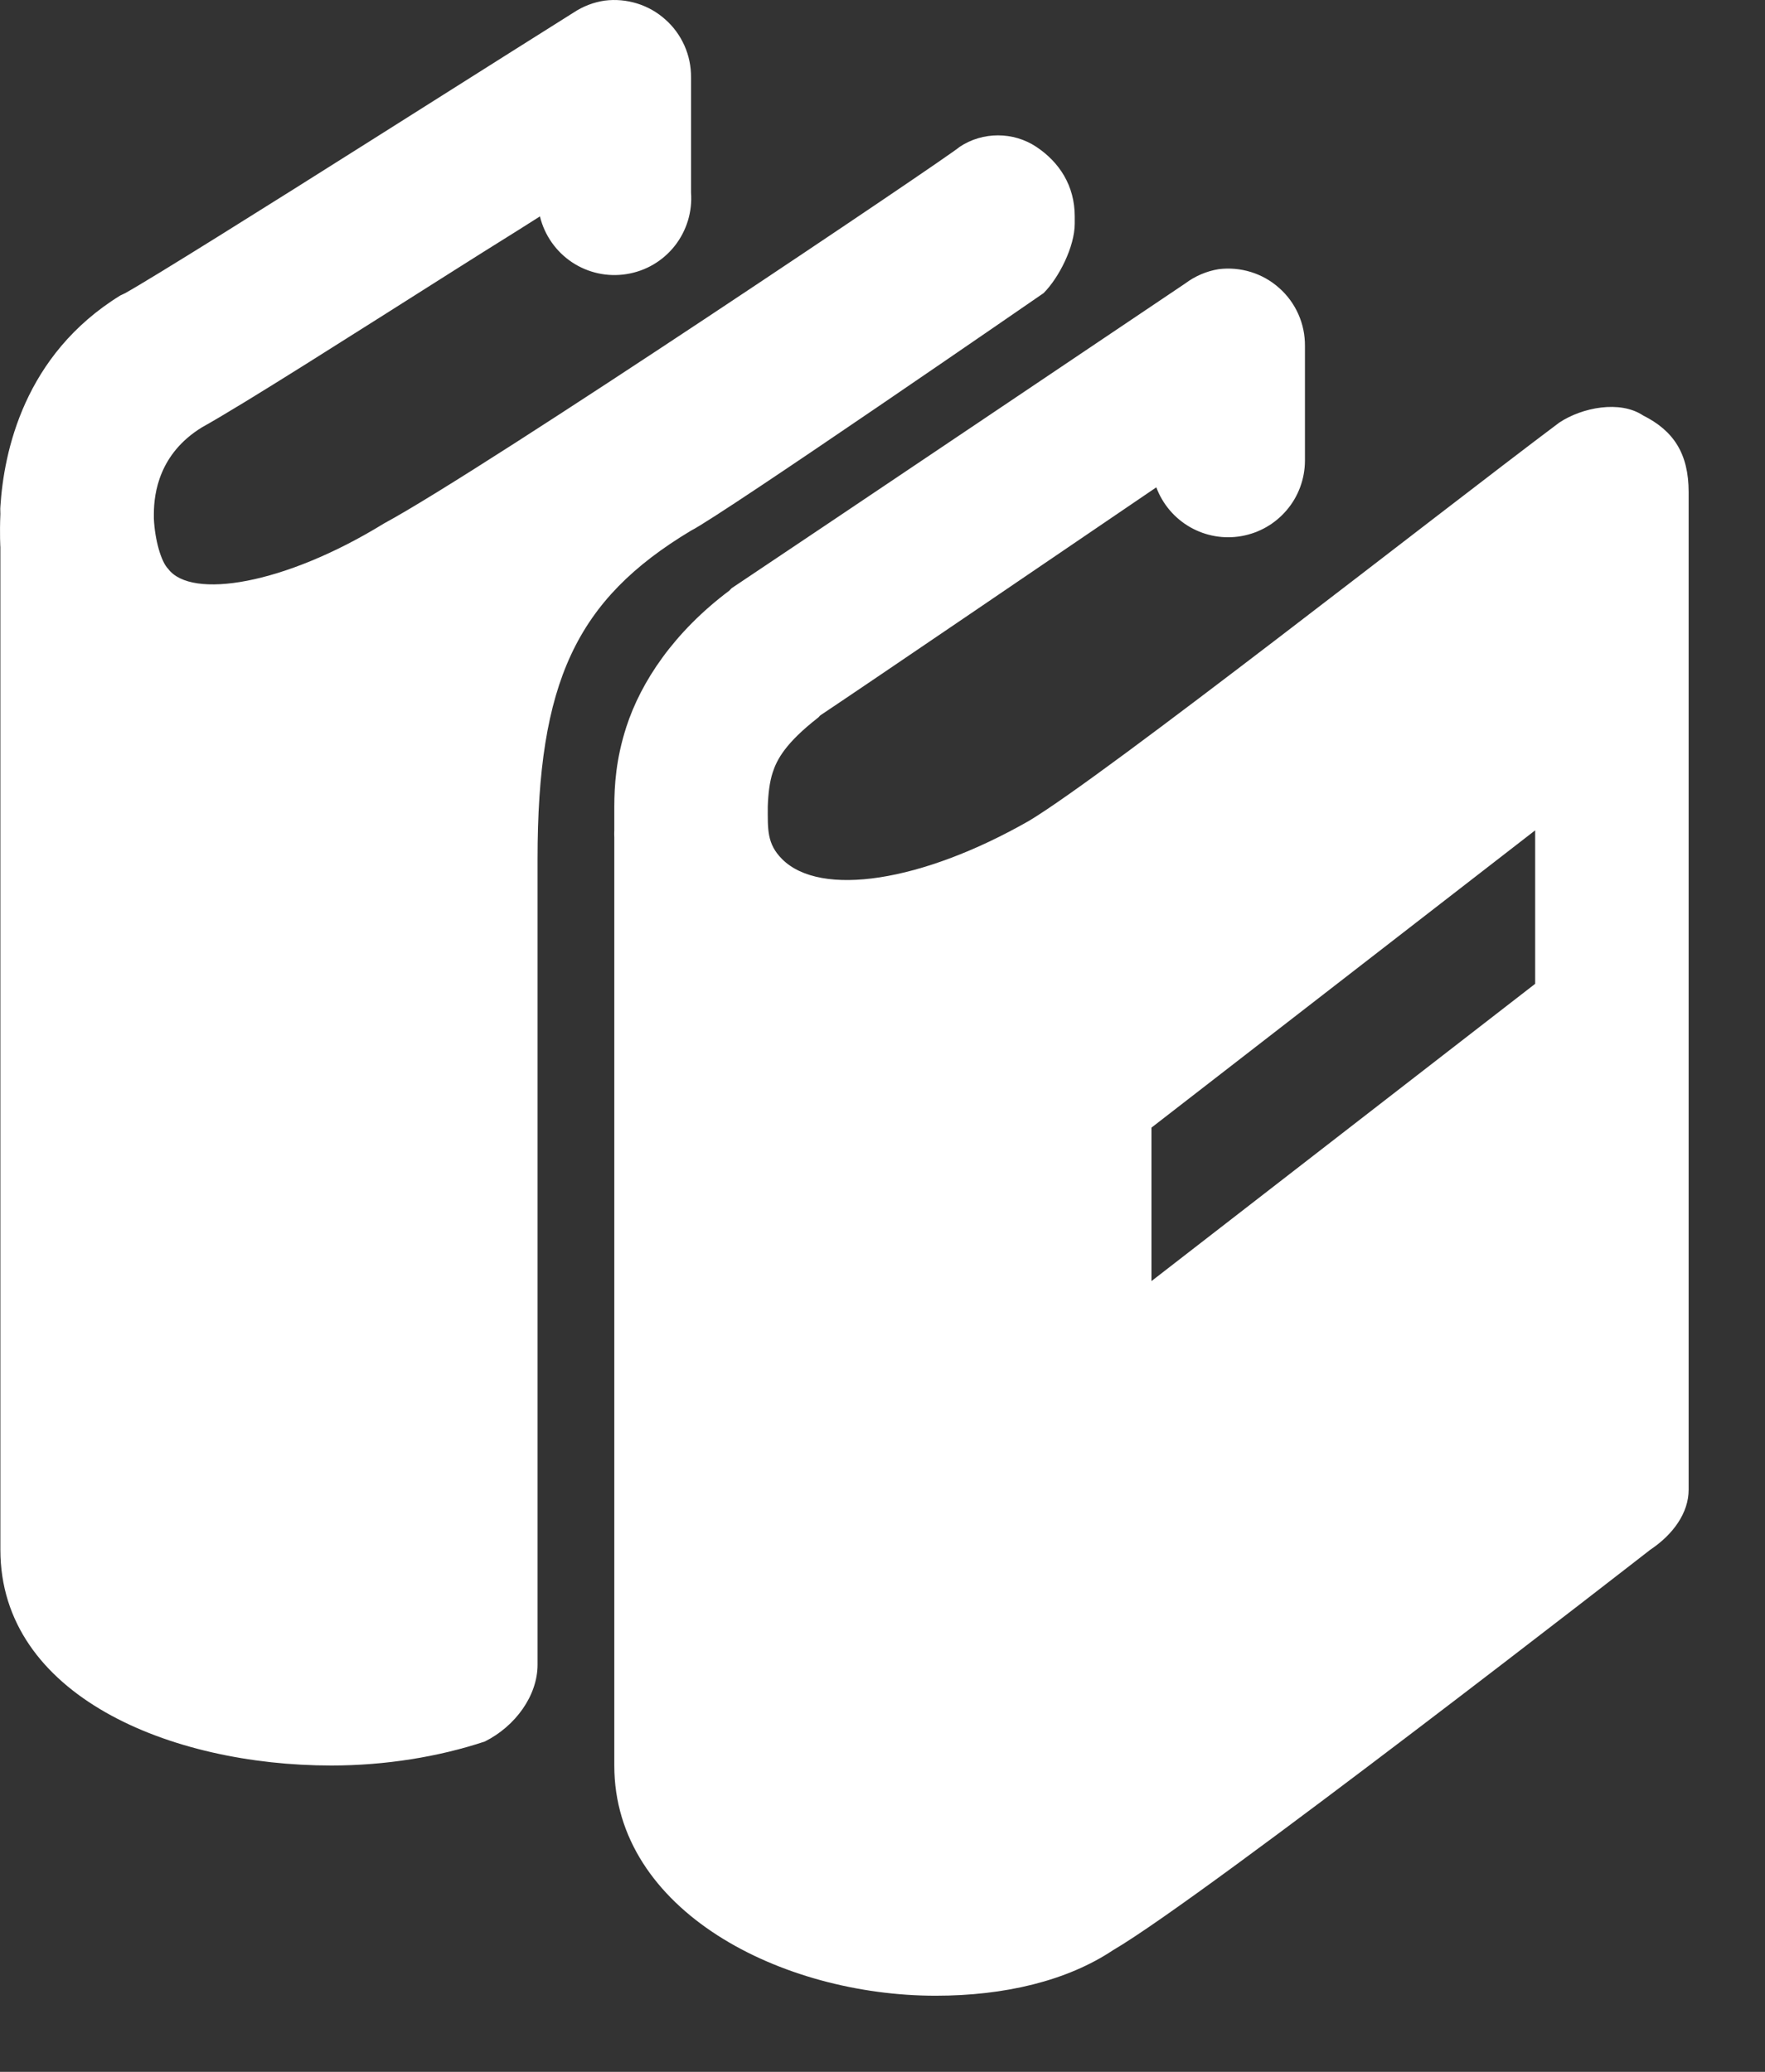 <svg width="23" height="27" viewBox="0 0 23 27" fill="none" xmlns="http://www.w3.org/2000/svg">
<rect x="0" y="0" width="23" height="27" fill="#333333" stroke="none"/>
<path d="M7.88 0.008C7.735 0.029 7.596 0.083 7.474 0.164C7.474 0.164 6.209 0.96 4.849 1.821C3.489 2.681 1.976 3.629 1.63 3.821C1.609 3.83 1.588 3.84 1.567 3.851C0.311 4.626 0.05 5.892 0.005 6.602C0.002 6.635 0.005 6.662 0.005 6.697C-0.006 6.963 0.005 7.134 0.005 7.134V20.197C0.005 22.095 2.218 23.008 4.318 23.008C5.018 23.008 5.718 22.895 6.318 22.695C6.718 22.495 7.005 22.095 7.005 21.695V11.195C7.005 8.895 7.505 7.815 9.005 6.915C9.405 6.715 13.599 3.82 13.599 3.82C13.799 3.62 14.005 3.214 14.005 2.914V2.82C14.005 2.42 13.805 2.114 13.505 1.914C13.205 1.714 12.805 1.714 12.505 1.914C12.405 2.014 6.305 6.121 5.005 6.821C3.705 7.621 2.492 7.814 2.192 7.414C2.099 7.321 2.018 7.036 2.005 6.758V6.727V6.695C2.006 6.423 2.076 5.911 2.63 5.57C3.192 5.257 4.587 4.366 5.943 3.508C6.516 3.145 6.587 3.106 7.036 2.82C7.095 3.064 7.244 3.277 7.453 3.417C7.662 3.556 7.916 3.612 8.164 3.572C8.413 3.533 8.637 3.402 8.793 3.204C8.948 3.007 9.024 2.758 9.005 2.508V1.008C9.006 0.865 8.977 0.724 8.919 0.594C8.861 0.464 8.776 0.347 8.669 0.253C8.563 0.158 8.437 0.087 8.301 0.045C8.165 0.003 8.021 -0.01 7.88 0.008ZM15.88 3.508C15.721 3.534 15.571 3.599 15.442 3.696C15.442 3.696 10.408 7.083 9.536 7.664C9.525 7.674 9.515 7.685 9.505 7.696C8.781 8.239 8.352 8.885 8.161 9.476C8.026 9.895 8.006 10.237 8.005 10.508V10.821C8.003 10.852 8.003 10.883 8.005 10.914V23.008C8.005 24.908 10.193 26.008 12.193 26.008C13.093 26.008 13.905 25.814 14.505 25.414C15.705 24.714 21.505 20.196 21.505 20.196C21.805 19.996 22.005 19.714 22.005 19.414V6.414C22.005 5.914 21.811 5.614 21.411 5.414C21.111 5.214 20.618 5.308 20.318 5.508C18.718 6.708 14.411 10.096 13.411 10.696C12.011 11.496 10.692 11.696 10.192 11.196C9.992 10.996 10.005 10.808 10.005 10.508C10.011 10.336 10.03 10.188 10.068 10.07C10.124 9.896 10.238 9.682 10.661 9.352C10.681 9.336 10.671 9.337 10.692 9.321C11.415 8.838 13.626 7.331 15.068 6.351C15.15 6.57 15.306 6.754 15.509 6.87C15.712 6.986 15.949 7.027 16.179 6.986C16.41 6.945 16.618 6.825 16.769 6.646C16.92 6.468 17.003 6.242 17.005 6.008V4.508C17.006 4.365 16.977 4.224 16.919 4.094C16.861 3.964 16.776 3.847 16.669 3.753C16.563 3.658 16.437 3.587 16.301 3.545C16.165 3.503 16.021 3.49 15.88 3.508ZM20.005 10.821V12.821L15.005 16.695V14.695L20.005 10.821Z" fill="white"/>
</svg>
